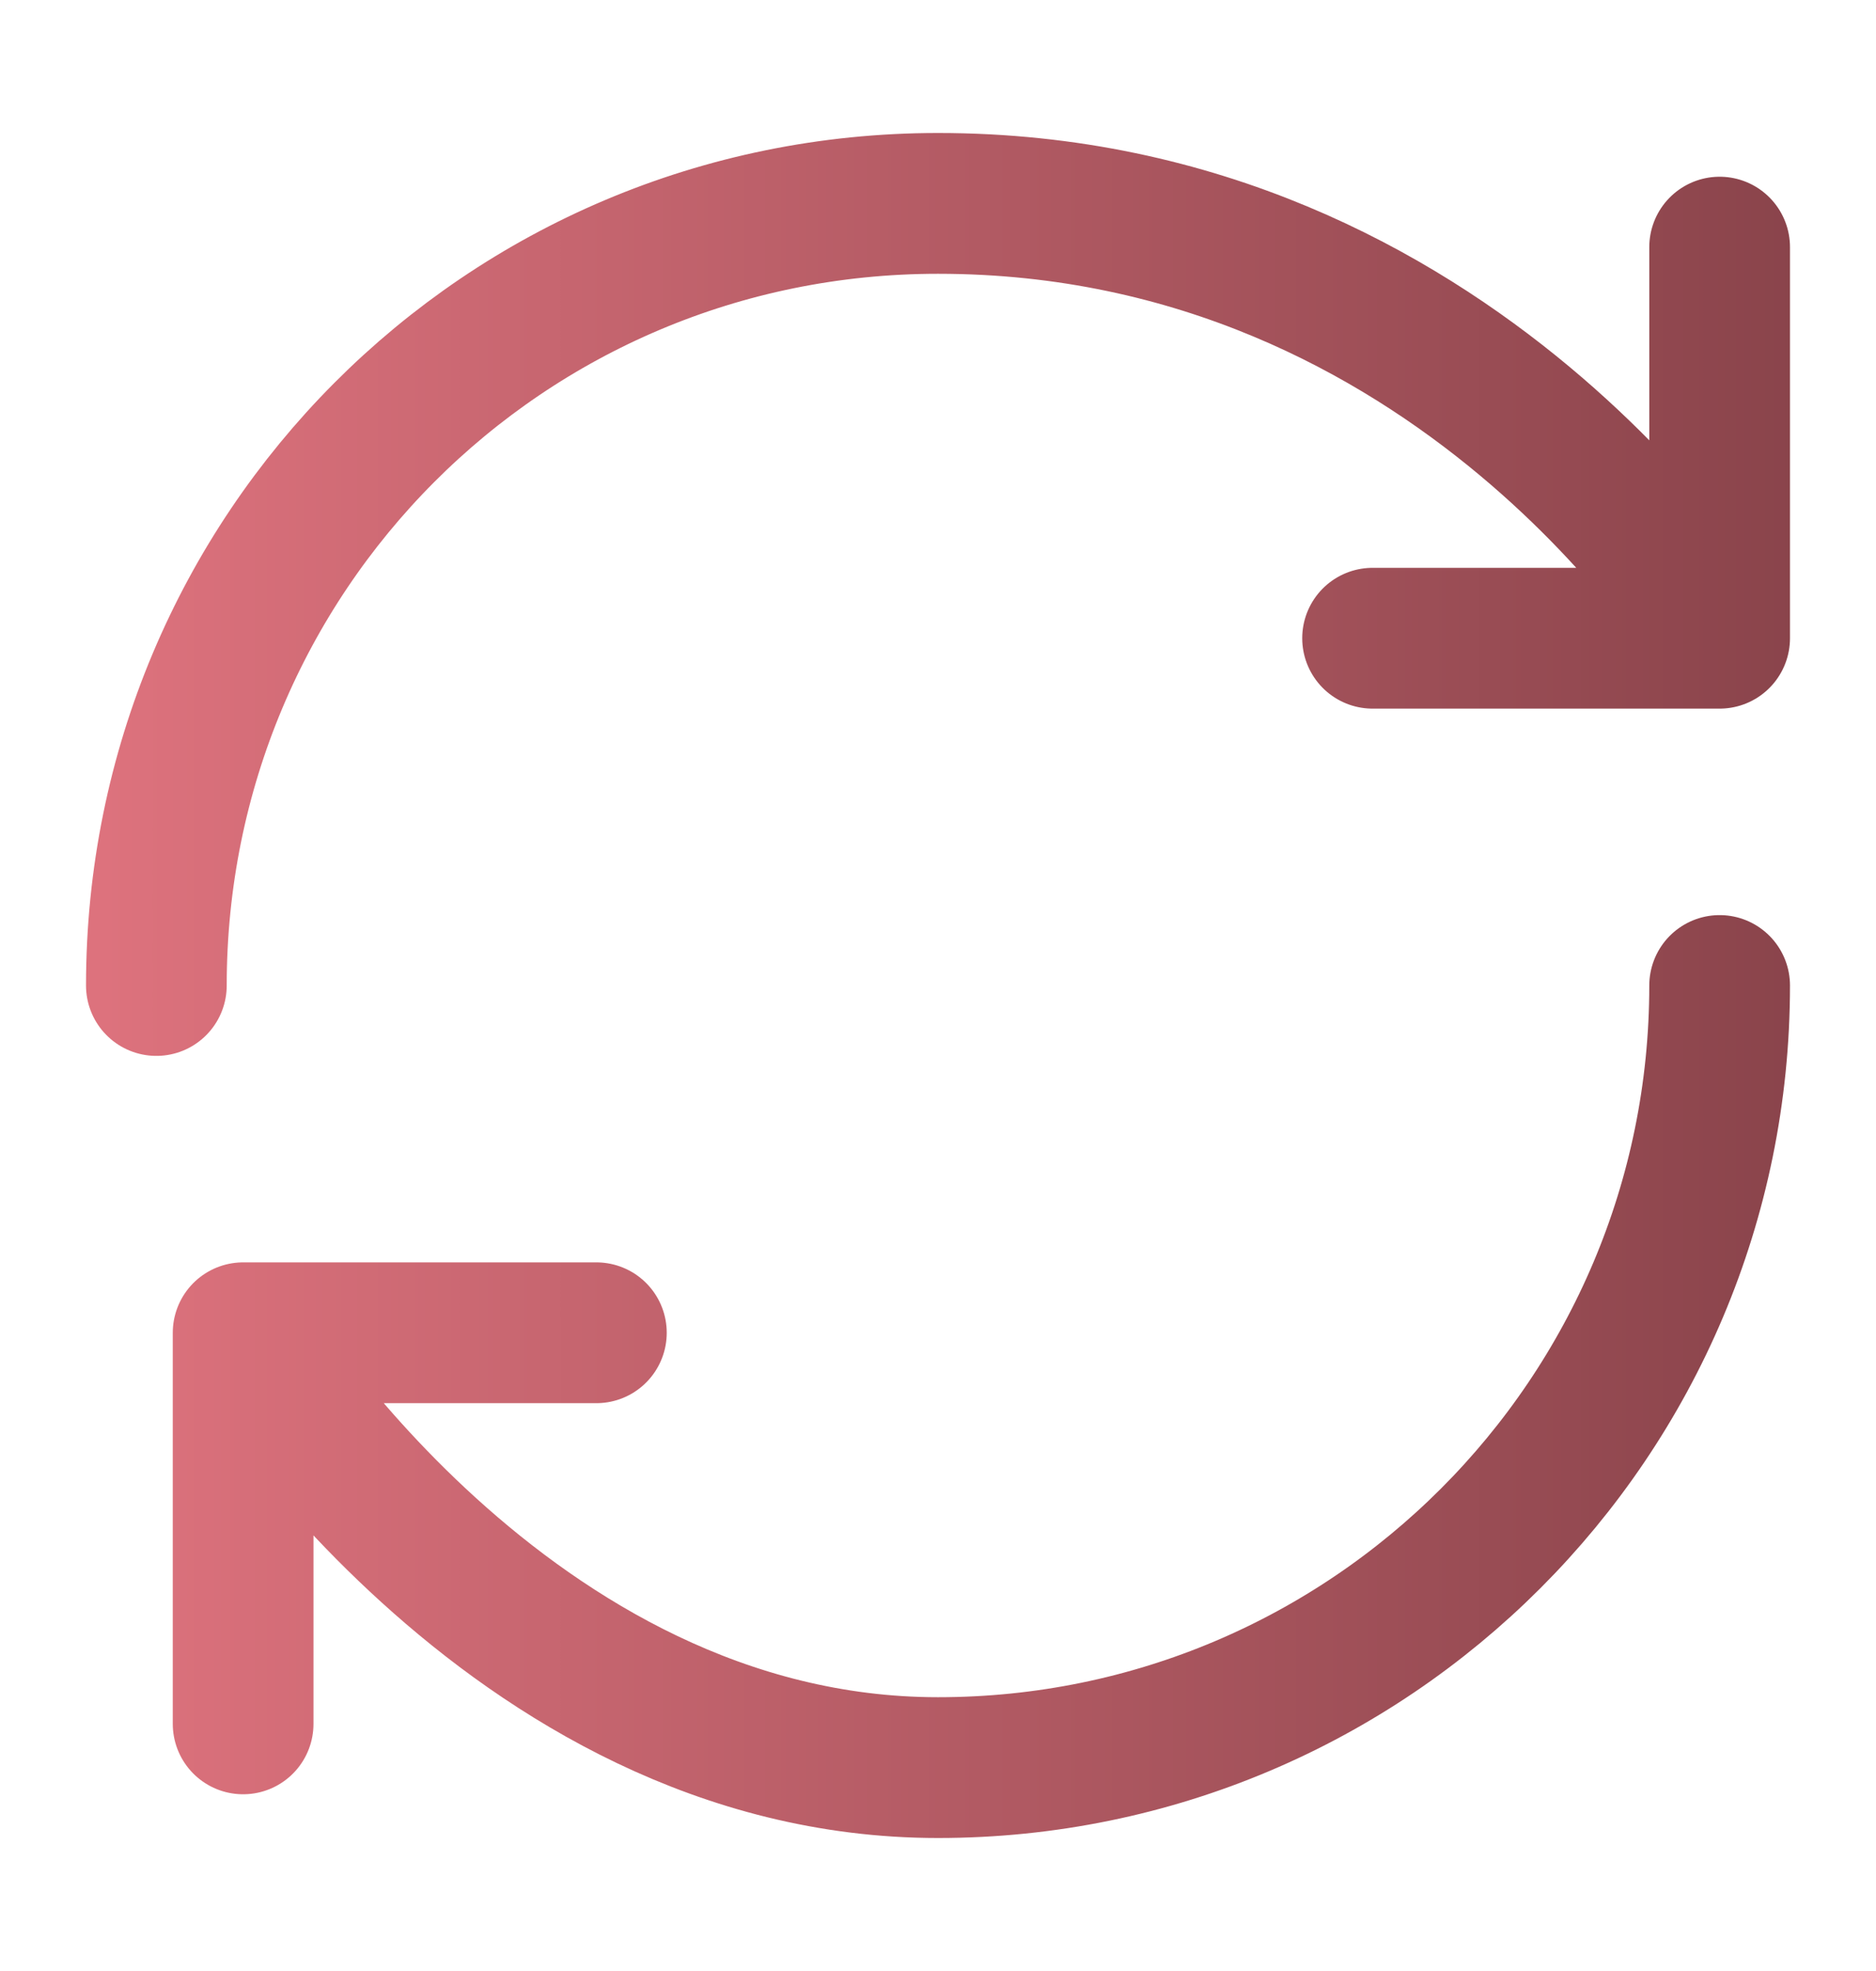 <svg xmlns="http://www.w3.org/2000/svg" width="20" height="21" viewBox="0 0 20 21" fill="none">
<path d="M18.333 10.5C18.333 15.1 14.6 18.833 10 18.833C5.4 18.833 2.592 14.2 2.592 14.2M2.592 14.2H6.358M2.592 14.2V18.367M1.667 10.5C1.667 5.9 5.367 2.167 10 2.167C15.558 2.167 18.333 6.8 18.333 6.8M18.333 6.8V2.633M18.333 6.8H14.633" stroke="url(#paint0_linear_21_124)" stroke-width="1.5" stroke-linecap="round" stroke-linejoin="round"/>
<defs>
<linearGradient id="paint0_linear_21_124" x1="1.089" y1="10.5" x2="20.66" y2="10.5" gradientUnits="userSpaceOnUse">
<stop stop-color="#DD727D"/>
<stop offset="1" stop-color="#834047"/>
</linearGradient>
</defs>
</svg>